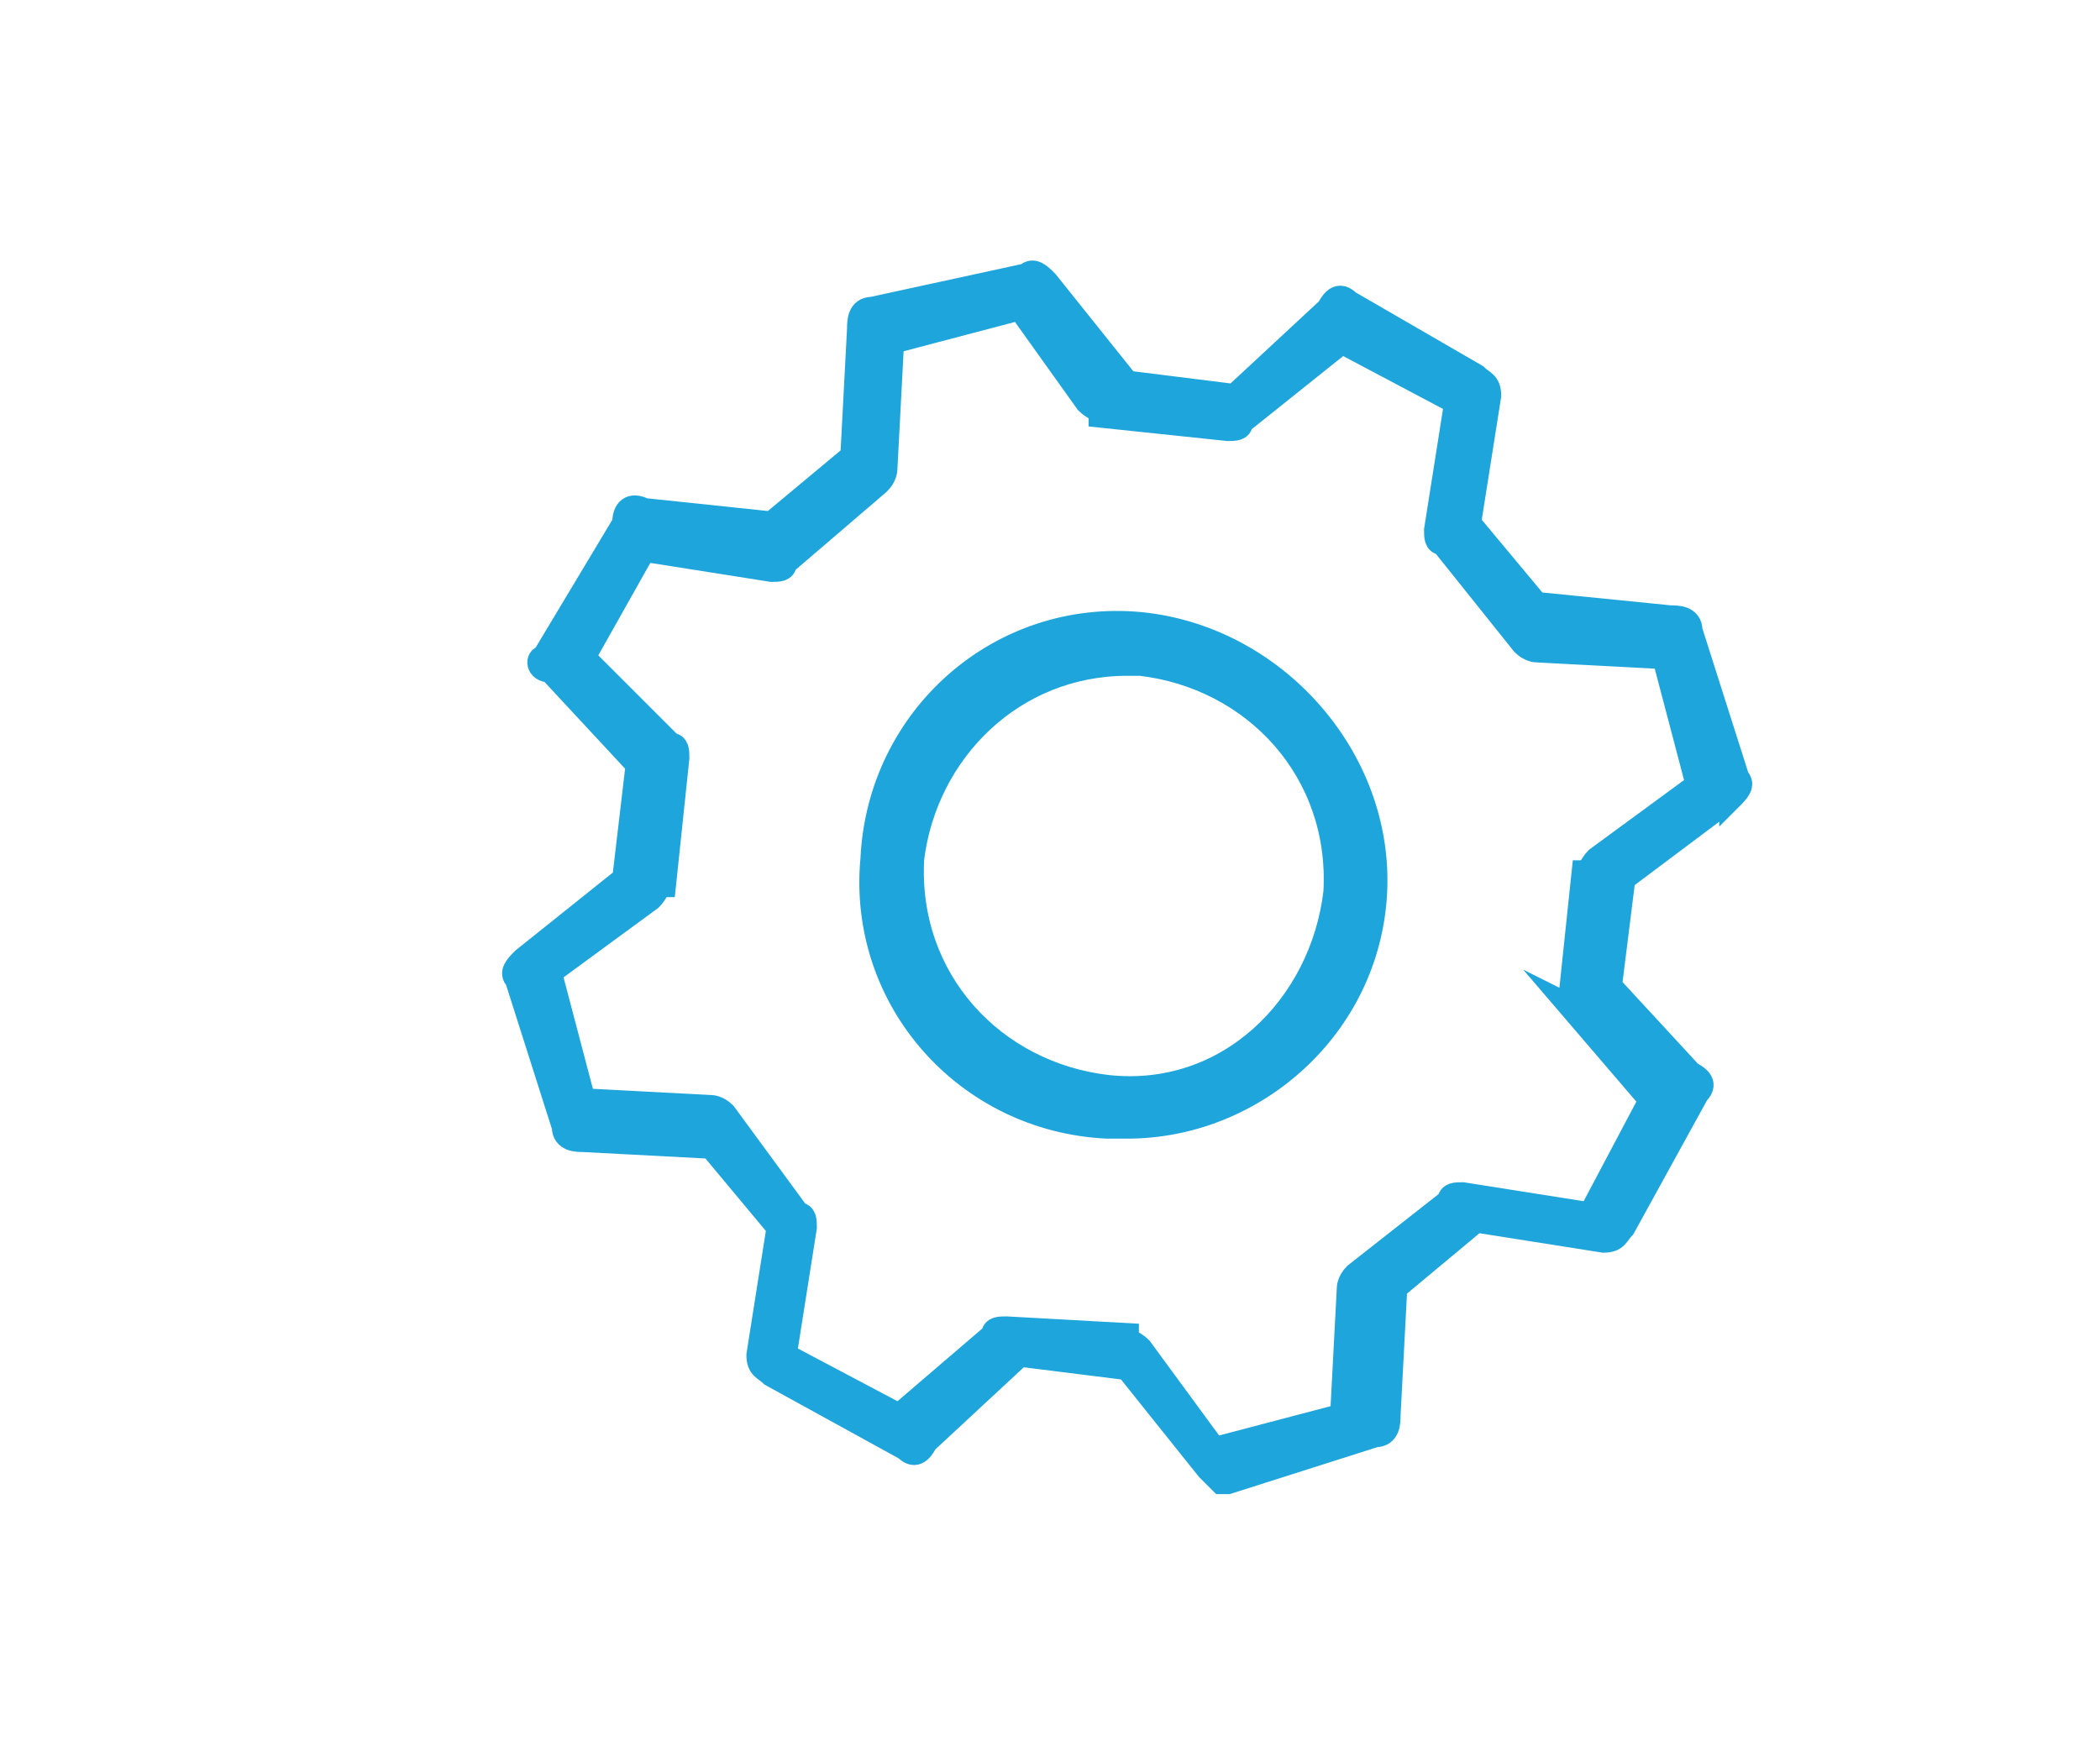 <svg xmlns="http://www.w3.org/2000/svg" viewBox="0 0 31.3 26.1"><path d="M17 9.3c-2.1-.2-3.9 1.4-4 3.5-.2 2.1 1.4 3.9 3.5 4h.3c1.9 0 3.6-1.5 3.7-3.5.1-2-1.5-3.8-3.5-4zm-.5 6.9c-1.7-.2-3-1.6-2.9-3.4.2-1.6 1.5-2.9 3.2-2.9h.2c1.7.2 3 1.6 2.9 3.4-.2 1.7-1.6 3.1-3.4 2.9zm9.3-4.3c.1-.1.2-.2.1-.3l-.7-2.2c0-.2-.2-.2-.3-.2l-2-.2-1-1.2.3-1.9c0-.2-.1-.2-.2-.3l-1.9-1.1c-.1-.1-.2-.1-.3.1l-1.4 1.3-1.6-.2-1.2-1.5c-.1-.1-.2-.2-.3-.1l-2.3.5c-.2 0-.2.2-.2.3l-.1 1.9-1.2 1-1.9-.2c-.2-.1-.3 0-.3.2l-1.2 2c-.1 0-.1.2.1.2l1.3 1.4-.2 1.7-1.5 1.2c-.1.1-.2.2-.1.3l.7 2.2c0 .2.2.2.3.2l1.9.1 1 1.2-.3 1.9c0 .2.1.2.2.3l2 1.1c.1.1.2.1.3-.1l1.4-1.3 1.6.2 1.2 1.5.2.2h.1l2.2-.7c.2 0 .2-.2.2-.3l.1-1.9 1.2-1 1.9.3c.2 0 .2-.1.3-.2l1.1-2c.1-.1.1-.2-.1-.3L24 14.7l.2-1.6 1.6-1.2zM23.4 15l1.2 1.4-.9 1.7-1.9-.3c-.1 0-.2 0-.2.1L20.2 19c-.1.1-.1.2-.1.2l-.1 1.9-1.9.5-1.1-1.5c-.1-.1-.2-.1-.2-.2l-1.8-.1h0c-.1 0-.2 0-.2.1l-1.4 1.2-1.7-.9.3-1.9c0-.1 0-.2-.1-.2l-1.1-1.5c-.1-.1-.2-.1-.2-.1l-1.9-.1-.5-1.9 1.5-1.1c.1-.1.1-.2.2-.2l.2-1.9c0-.1 0-.2-.1-.2L8.7 9.8l.9-1.6 1.9.3c.1 0 .2 0 .2-.1l1.4-1.2c.1-.1.1-.2.1-.2l.1-1.9 1.9-.5 1 1.4c.1.1.2.1.2.2l1.9.2c.1 0 .2 0 .2-.1L20 5.1l1.7.9-.3 1.9c0 .1 0 .2.1.2l1.2 1.5c.1.1.2.1.2.1l1.9.1.5 1.9-1.5 1.1c-.1.1-.1.2-.2.2l-.2 1.9v.1z" fill="#1ea5db" stroke="#1ea5db" stroke-width=".35" stroke-miterlimit="10"/></svg>